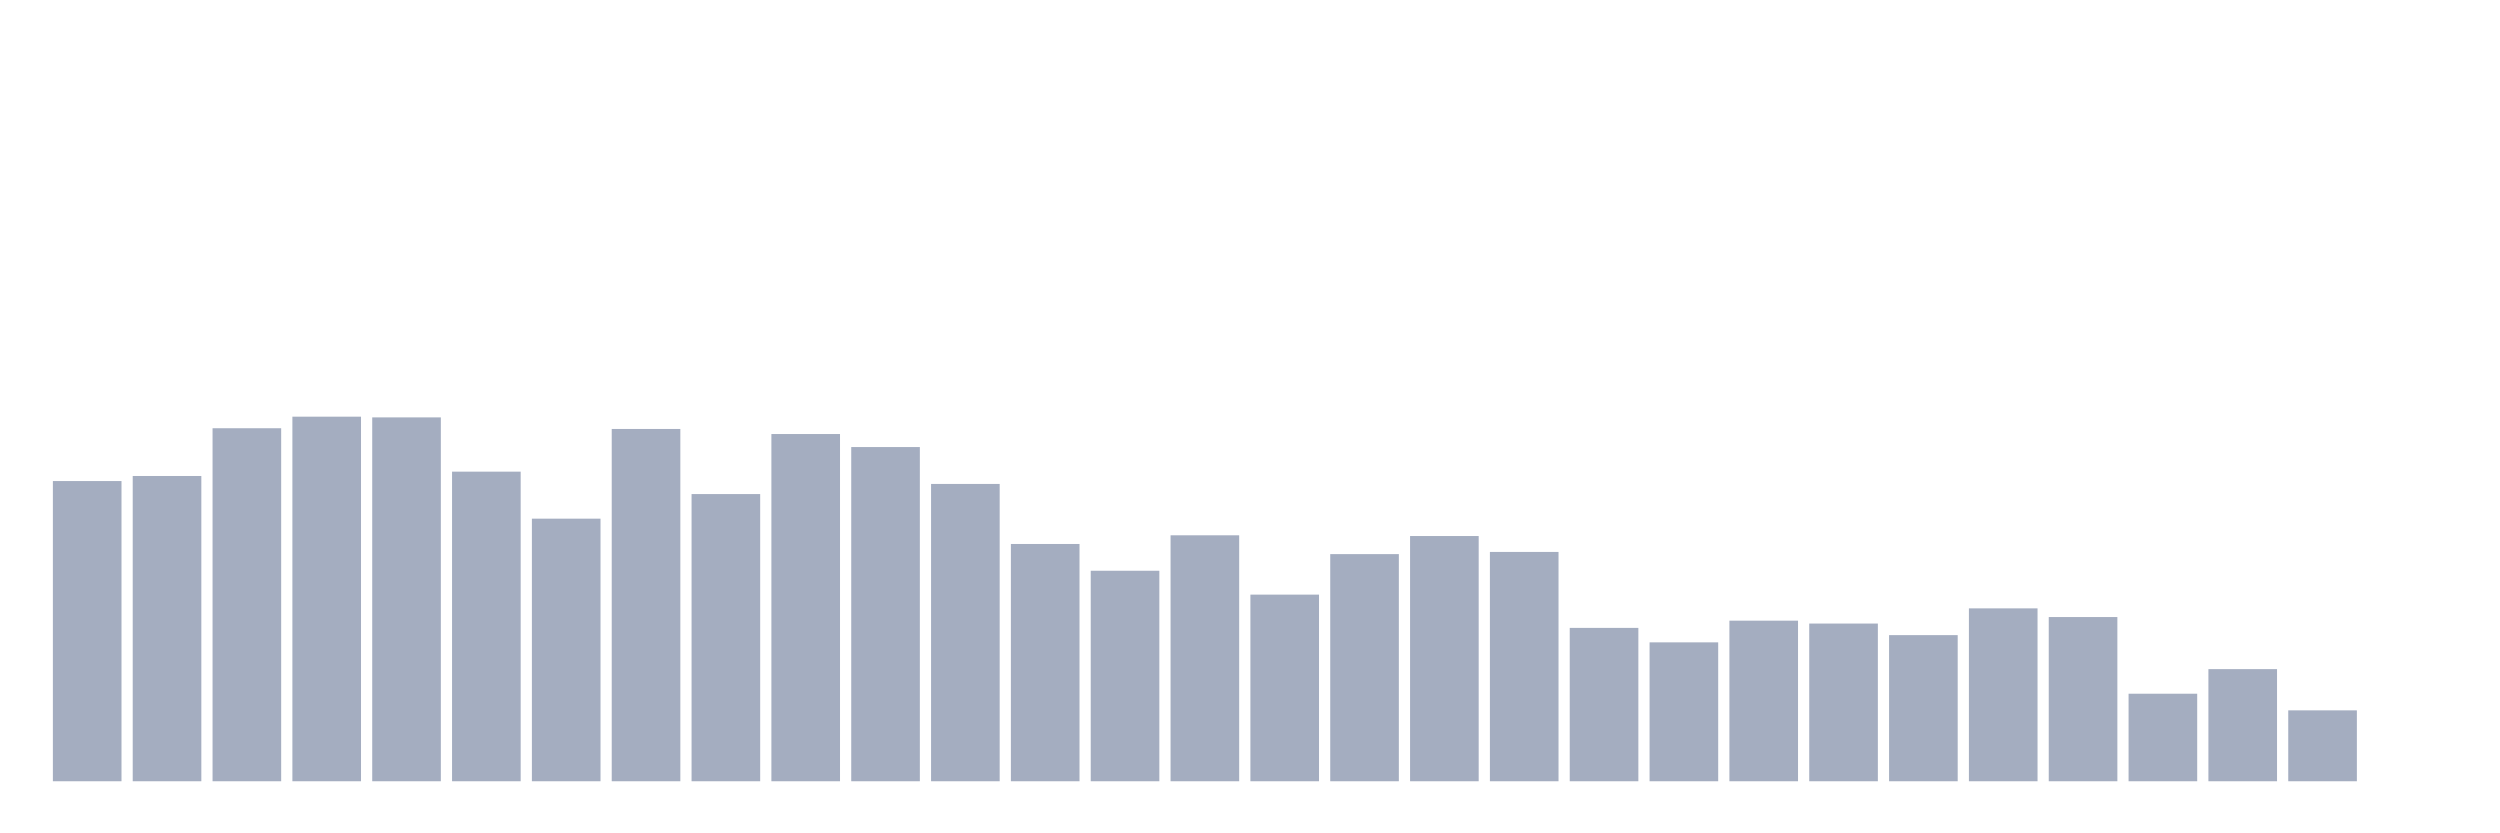 <svg xmlns="http://www.w3.org/2000/svg" viewBox="0 0 480 160"><g transform="translate(10,10)"><rect class="bar" x="0.153" width="13.175" y="82.361" height="57.639" fill="rgb(164,173,192)"></rect><rect class="bar" x="15.482" width="13.175" y="81.389" height="58.611" fill="rgb(164,173,192)"></rect><rect class="bar" x="30.81" width="13.175" y="72.222" height="67.778" fill="rgb(164,173,192)"></rect><rect class="bar" x="46.138" width="13.175" y="70" height="70" fill="rgb(164,173,192)"></rect><rect class="bar" x="61.466" width="13.175" y="70.139" height="69.861" fill="rgb(164,173,192)"></rect><rect class="bar" x="76.794" width="13.175" y="80.556" height="59.444" fill="rgb(164,173,192)"></rect><rect class="bar" x="92.123" width="13.175" y="89.583" height="50.417" fill="rgb(164,173,192)"></rect><rect class="bar" x="107.451" width="13.175" y="72.361" height="67.639" fill="rgb(164,173,192)"></rect><rect class="bar" x="122.779" width="13.175" y="84.861" height="55.139" fill="rgb(164,173,192)"></rect><rect class="bar" x="138.107" width="13.175" y="73.333" height="66.667" fill="rgb(164,173,192)"></rect><rect class="bar" x="153.436" width="13.175" y="75.833" height="64.167" fill="rgb(164,173,192)"></rect><rect class="bar" x="168.764" width="13.175" y="82.917" height="57.083" fill="rgb(164,173,192)"></rect><rect class="bar" x="184.092" width="13.175" y="94.444" height="45.556" fill="rgb(164,173,192)"></rect><rect class="bar" x="199.42" width="13.175" y="99.583" height="40.417" fill="rgb(164,173,192)"></rect><rect class="bar" x="214.748" width="13.175" y="92.778" height="47.222" fill="rgb(164,173,192)"></rect><rect class="bar" x="230.077" width="13.175" y="104.167" height="35.833" fill="rgb(164,173,192)"></rect><rect class="bar" x="245.405" width="13.175" y="96.389" height="43.611" fill="rgb(164,173,192)"></rect><rect class="bar" x="260.733" width="13.175" y="92.917" height="47.083" fill="rgb(164,173,192)"></rect><rect class="bar" x="276.061" width="13.175" y="95.972" height="44.028" fill="rgb(164,173,192)"></rect><rect class="bar" x="291.39" width="13.175" y="110.556" height="29.444" fill="rgb(164,173,192)"></rect><rect class="bar" x="306.718" width="13.175" y="113.333" height="26.667" fill="rgb(164,173,192)"></rect><rect class="bar" x="322.046" width="13.175" y="109.167" height="30.833" fill="rgb(164,173,192)"></rect><rect class="bar" x="337.374" width="13.175" y="109.722" height="30.278" fill="rgb(164,173,192)"></rect><rect class="bar" x="352.702" width="13.175" y="111.944" height="28.056" fill="rgb(164,173,192)"></rect><rect class="bar" x="368.031" width="13.175" y="106.806" height="33.194" fill="rgb(164,173,192)"></rect><rect class="bar" x="383.359" width="13.175" y="108.472" height="31.528" fill="rgb(164,173,192)"></rect><rect class="bar" x="398.687" width="13.175" y="123.194" height="16.806" fill="rgb(164,173,192)"></rect><rect class="bar" x="414.015" width="13.175" y="118.472" height="21.528" fill="rgb(164,173,192)"></rect><rect class="bar" x="429.344" width="13.175" y="126.389" height="13.611" fill="rgb(164,173,192)"></rect><rect class="bar" x="444.672" width="13.175" y="140" height="0" fill="rgb(164,173,192)"></rect></g></svg>
